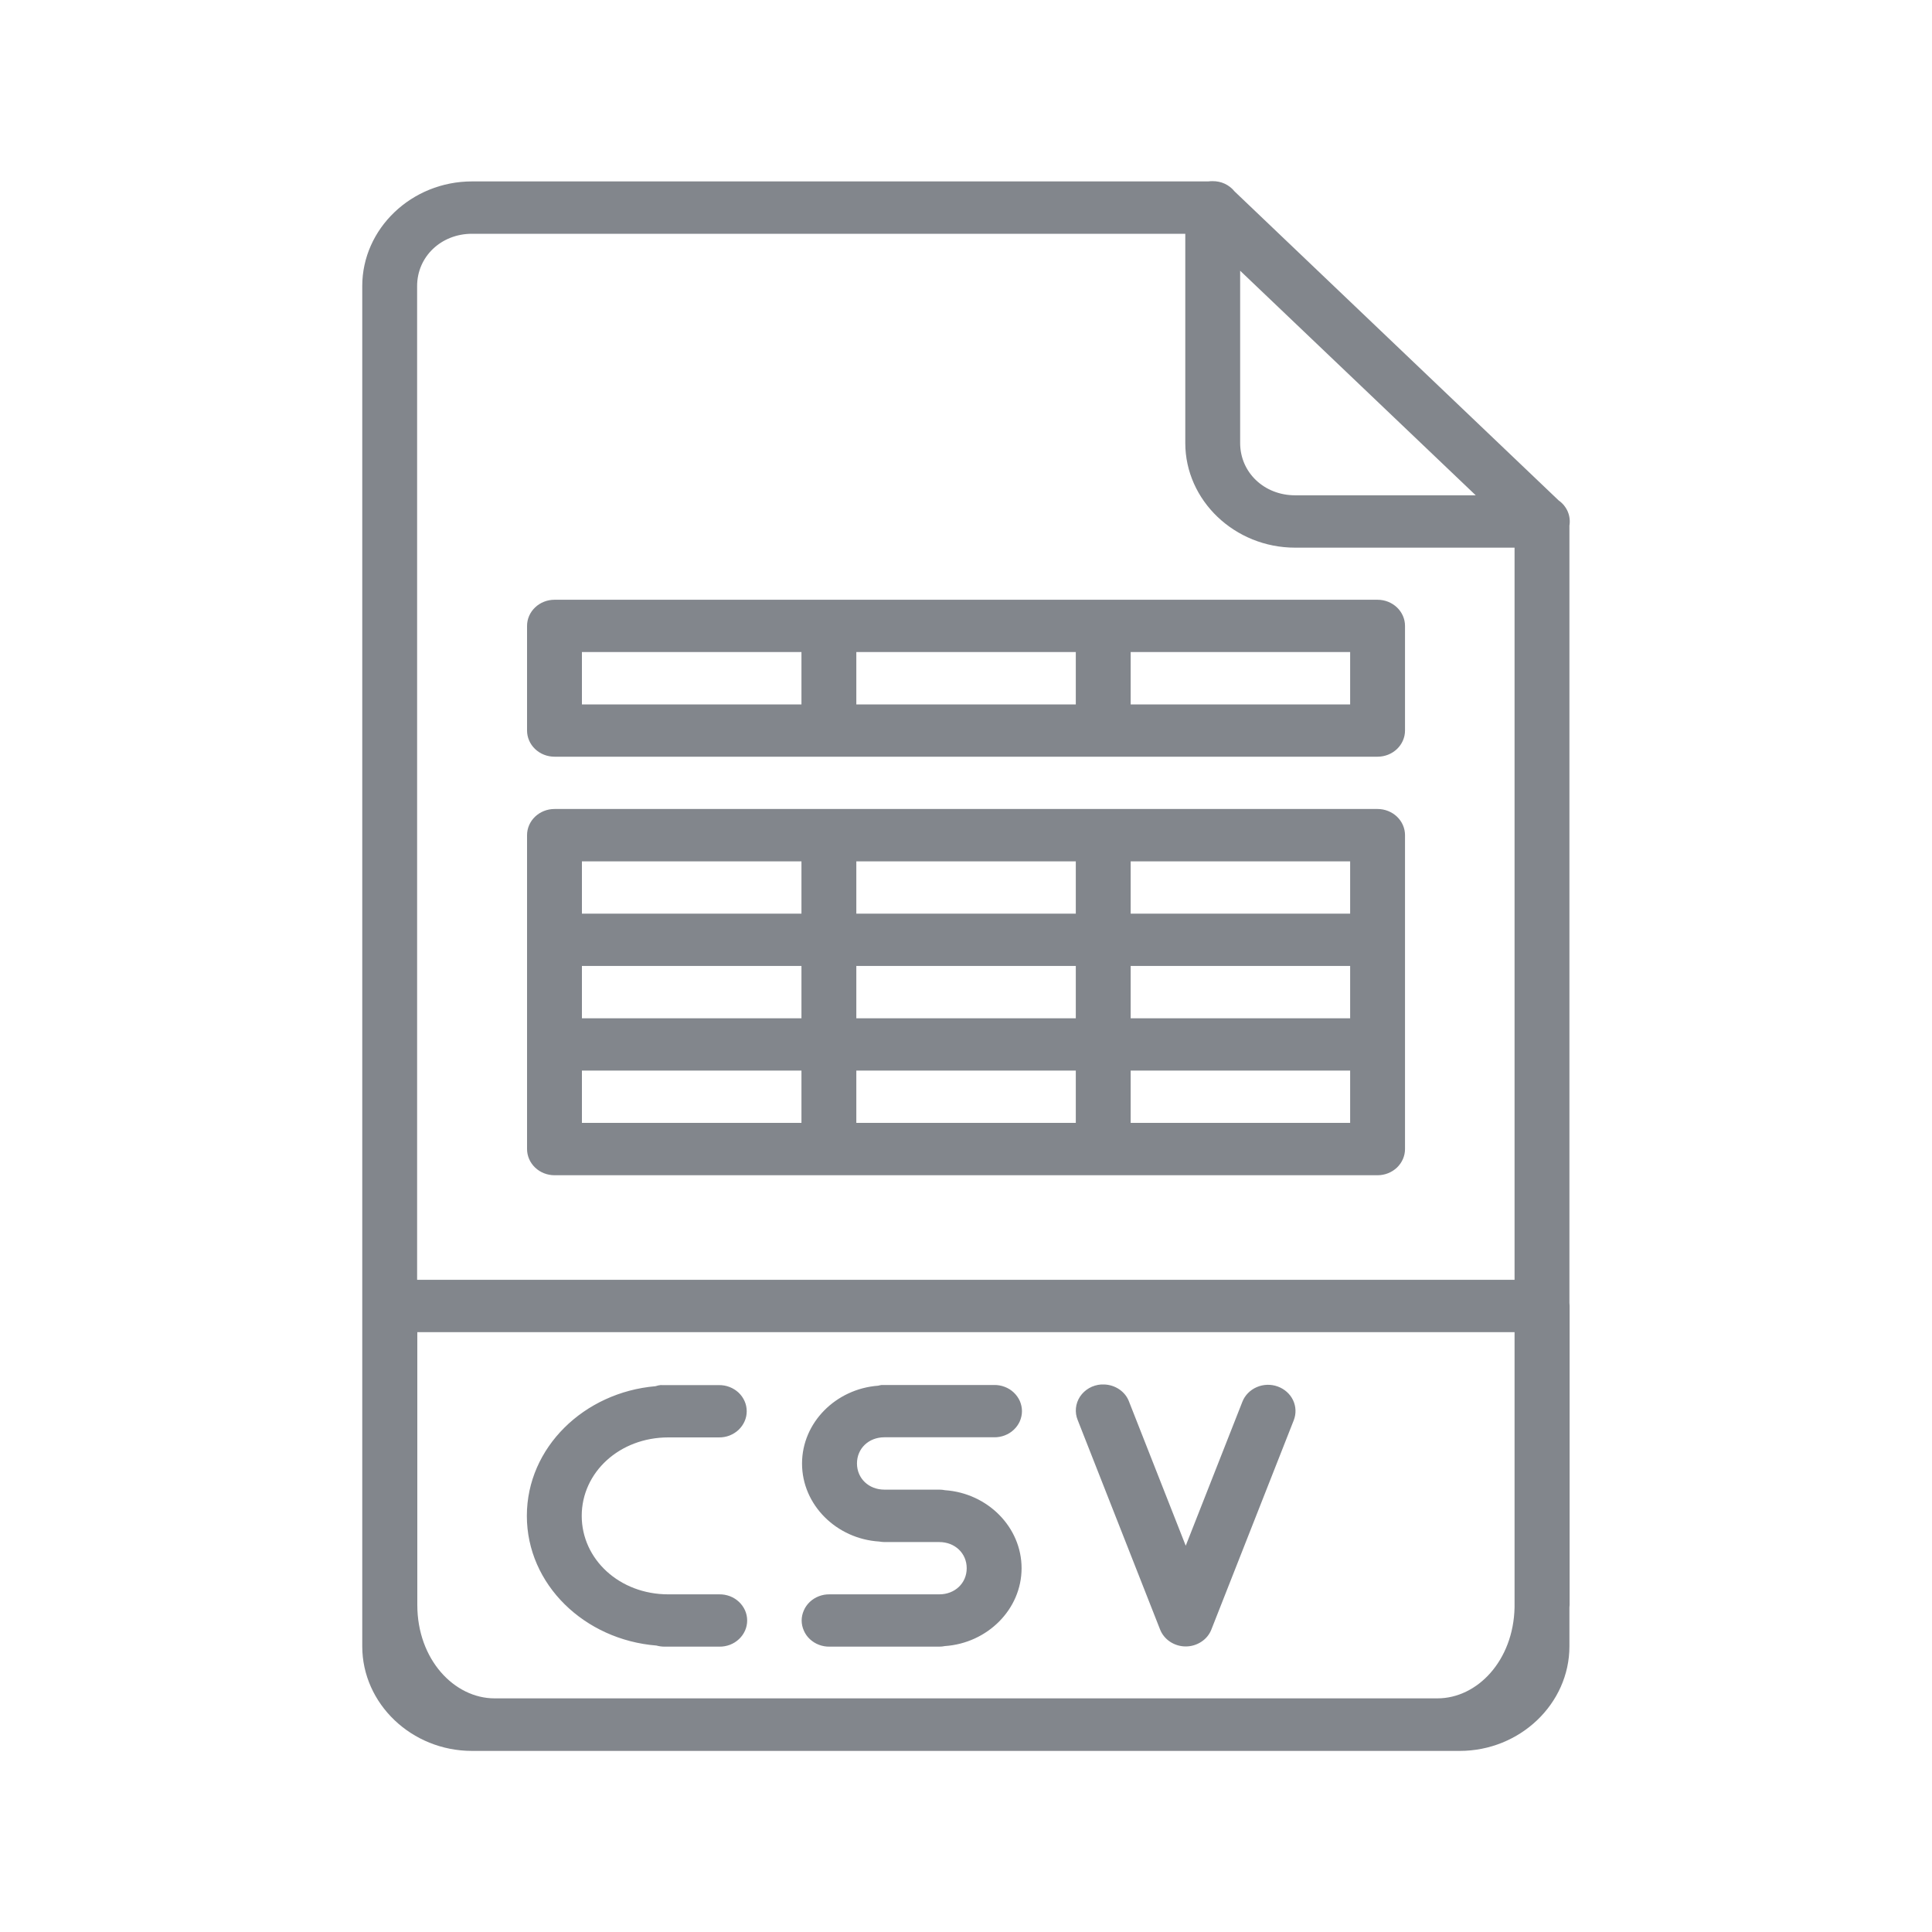 <svg width="30" height="30" viewBox="0 0 30 30" fill="none" xmlns="http://www.w3.org/2000/svg">
<path fill-rule="evenodd" clip-rule="evenodd" d="M18.825 2.813C18.804 2.813 18.782 2.814 18.762 2.817H7.329C6.392 2.817 5.625 3.549 5.625 4.442V25.563C5.625 26.456 6.392 27.188 7.329 27.188H22.666C23.602 27.188 24.37 26.456 24.37 25.563V24.958C24.37 24.946 24.373 24.934 24.373 24.922V23.994V22.137V20.279C24.373 20.262 24.372 20.245 24.37 20.229V8.161C24.382 8.088 24.373 8.012 24.344 7.944C24.314 7.875 24.266 7.815 24.203 7.771L19.171 2.973C19.13 2.922 19.078 2.881 19.018 2.853C18.958 2.825 18.892 2.812 18.825 2.813ZM7.329 3.63H18.405V6.879C18.405 7.772 19.173 8.504 20.11 8.504H23.518V19.873H22.321H7.68H6.477V4.442C6.477 3.985 6.85 3.63 7.329 3.63ZM19.257 4.204L22.915 7.691H20.11C19.63 7.691 19.257 7.336 19.257 6.879V4.204ZM8.61 9.313C8.497 9.313 8.389 9.356 8.309 9.432C8.229 9.508 8.184 9.611 8.184 9.719V11.344C8.184 11.451 8.229 11.555 8.309 11.631C8.389 11.707 8.497 11.75 8.61 11.75H12.871H17.131H21.391C21.504 11.75 21.612 11.707 21.692 11.631C21.772 11.555 21.817 11.451 21.817 11.344V9.719C21.817 9.611 21.772 9.508 21.692 9.432C21.612 9.356 21.504 9.313 21.391 9.313H17.161C17.151 9.313 17.141 9.313 17.131 9.313H12.9H12.871H8.61ZM9.036 10.125H12.445V10.938H9.036V10.125ZM13.297 10.125H16.705V10.938H13.297V10.125ZM17.557 10.125H20.965V10.938H17.557V10.125ZM8.61 12.562C8.497 12.562 8.389 12.605 8.309 12.681C8.229 12.757 8.184 12.861 8.184 12.968V14.593V16.218V17.842C8.184 17.95 8.229 18.053 8.309 18.13C8.389 18.206 8.497 18.249 8.61 18.249H12.871H17.131H21.391C21.504 18.249 21.612 18.206 21.692 18.13C21.772 18.053 21.817 17.95 21.817 17.842V16.218V14.593V12.968C21.817 12.861 21.772 12.757 21.692 12.681C21.612 12.605 21.504 12.562 21.391 12.562H17.161C17.151 12.562 17.141 12.562 17.131 12.562H12.871H8.61ZM9.036 13.375H12.445V14.187H9.036V13.375ZM13.297 13.375H16.705V14.187H13.297V13.375ZM17.557 13.375H20.965V14.187H17.557V13.375ZM9.036 14.999H12.445V15.812H9.036V14.999ZM13.297 14.999H16.705V15.812H13.297V14.999ZM17.557 14.999H20.965V15.812H17.557V14.999ZM9.036 16.624H12.445V17.436H9.036V16.624ZM13.297 16.624H16.705V17.436H13.297V16.624ZM17.557 16.624H20.965V17.436H17.557V16.624ZM6.48 20.686H7.68H22.321H23.518V24.96C23.5 25.786 22.939 26.372 22.321 26.372H7.68C7.053 26.372 6.48 25.768 6.48 24.922V23.994V22.137V20.686ZM17.099 21.498C17.033 21.503 16.968 21.522 16.911 21.555C16.854 21.588 16.806 21.633 16.77 21.687C16.735 21.741 16.713 21.802 16.707 21.865C16.701 21.929 16.71 21.992 16.735 22.052L18.013 25.301C18.043 25.379 18.098 25.446 18.169 25.493C18.24 25.54 18.325 25.566 18.412 25.566C18.499 25.566 18.584 25.54 18.655 25.493C18.727 25.446 18.781 25.379 18.811 25.301L20.09 22.052C20.129 21.951 20.125 21.839 20.078 21.741C20.031 21.643 19.945 21.567 19.839 21.529C19.733 21.491 19.616 21.495 19.513 21.54C19.41 21.585 19.33 21.667 19.291 21.768L18.412 24.002L17.533 21.768C17.505 21.69 17.452 21.623 17.382 21.575C17.312 21.527 17.229 21.5 17.142 21.498C17.128 21.497 17.113 21.497 17.099 21.498ZM10.268 21.506C10.237 21.509 10.207 21.515 10.178 21.525C9.07 21.62 8.181 22.476 8.181 23.538C8.181 24.606 9.078 25.463 10.193 25.552C10.233 25.563 10.275 25.569 10.318 25.569H11.17C11.226 25.57 11.282 25.56 11.335 25.54C11.387 25.52 11.435 25.49 11.475 25.452C11.515 25.415 11.547 25.369 11.569 25.32C11.591 25.27 11.602 25.217 11.602 25.163C11.602 25.109 11.591 25.056 11.569 25.006C11.547 24.957 11.515 24.912 11.475 24.874C11.435 24.836 11.387 24.806 11.335 24.786C11.282 24.766 11.226 24.756 11.17 24.757H10.378C9.618 24.757 9.033 24.212 9.033 23.538C9.033 22.864 9.618 22.32 10.378 22.32H11.163C11.22 22.321 11.276 22.311 11.328 22.291C11.38 22.27 11.428 22.241 11.468 22.203C11.508 22.165 11.54 22.12 11.562 22.07C11.584 22.021 11.595 21.968 11.595 21.914C11.595 21.86 11.584 21.806 11.562 21.757C11.54 21.707 11.508 21.662 11.468 21.624C11.428 21.587 11.38 21.557 11.328 21.537C11.276 21.517 11.22 21.507 11.163 21.508H10.311C10.297 21.507 10.282 21.507 10.268 21.508V21.506ZM13.689 21.506C13.671 21.509 13.653 21.512 13.636 21.517C12.98 21.566 12.454 22.089 12.454 22.726C12.454 23.368 12.989 23.896 13.653 23.937C13.679 23.942 13.706 23.944 13.733 23.945H14.585C14.828 23.945 15.011 24.119 15.011 24.351C15.011 24.583 14.828 24.757 14.585 24.757H12.881C12.824 24.756 12.768 24.766 12.716 24.786C12.663 24.806 12.616 24.836 12.575 24.874C12.535 24.912 12.503 24.957 12.482 25.006C12.46 25.056 12.448 25.109 12.448 25.163C12.448 25.217 12.46 25.27 12.482 25.32C12.503 25.369 12.535 25.415 12.575 25.452C12.616 25.49 12.663 25.52 12.716 25.54C12.768 25.56 12.824 25.57 12.881 25.569H14.585C14.614 25.569 14.644 25.566 14.673 25.56C15.332 25.515 15.863 24.99 15.863 24.351C15.863 23.712 15.334 23.186 14.676 23.14C14.646 23.134 14.615 23.131 14.585 23.131H13.762C13.753 23.13 13.743 23.13 13.733 23.131C13.489 23.131 13.307 22.956 13.307 22.724C13.307 22.492 13.489 22.318 13.733 22.318H15.437C15.493 22.319 15.549 22.309 15.601 22.289C15.654 22.269 15.702 22.239 15.742 22.201C15.782 22.163 15.814 22.119 15.836 22.069C15.857 22.019 15.869 21.966 15.869 21.912C15.869 21.858 15.857 21.805 15.836 21.755C15.814 21.706 15.782 21.661 15.742 21.623C15.702 21.585 15.654 21.555 15.601 21.535C15.549 21.515 15.493 21.505 15.437 21.506H13.762C13.753 21.506 13.743 21.506 13.733 21.506C13.718 21.505 13.704 21.505 13.689 21.506Z" fill="#82868C"/>
</svg>
